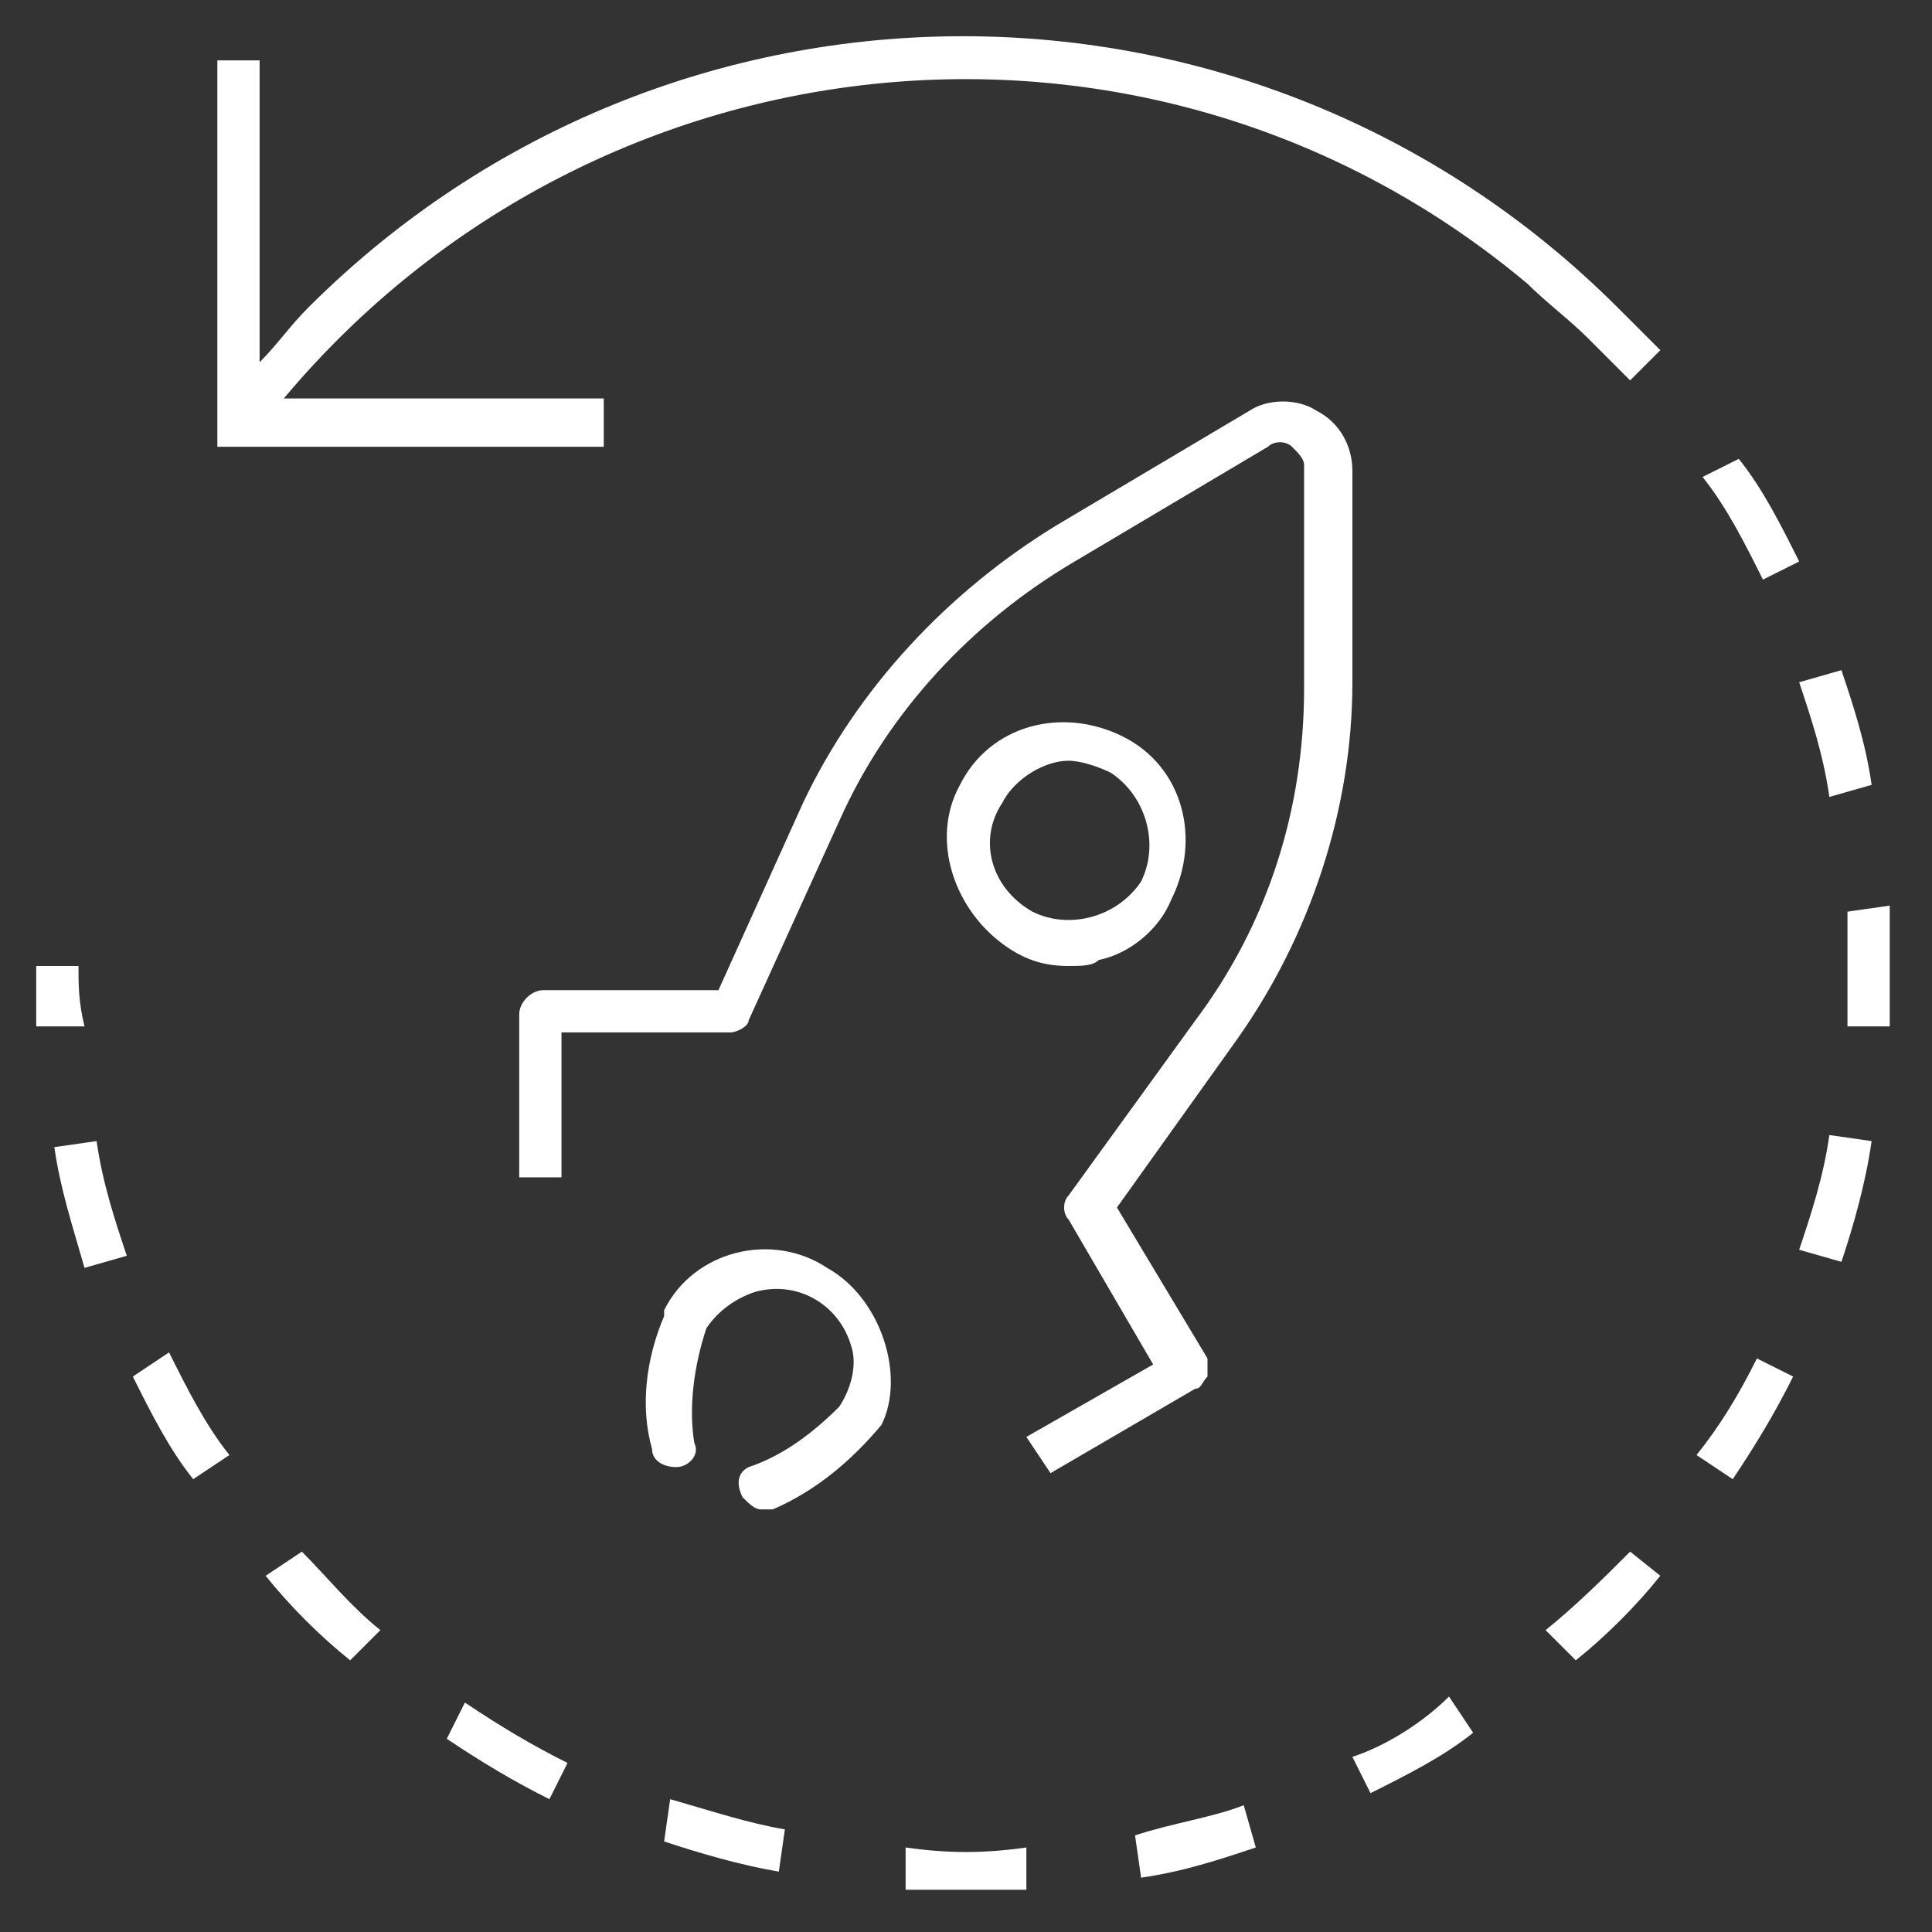<?xml version="1.0" encoding="utf-8"?>
<!-- Generator: Adobe Illustrator 24.1.0, SVG Export Plug-In . SVG Version: 6.00 Build 0)  -->
<svg version="1.1" id="Layer_1" xmlns="http://www.w3.org/2000/svg" xmlns:xlink="http://www.w3.org/1999/xlink" x="0px" y="0px"
	 width="32px" height="32px" viewBox="0 0 32 32" style="enable-background:new 0 0 32 32;" xml:space="preserve">
<rect x="0" y="0" width="32" height="32" fill="#333333" stroke="none"/>
<style type="text/css">
	.st0{fill:#FFFFFF;}
</style>
<path class="st0" d="M1.3,16H0.6c0,0.3,0,0.7,0,1h0.8C1.3,16.6,1.3,16.3,1.3,16z M11,30.5c0.6,0.2,1.3,0.4,1.9,0.5l0.1-0.7
	c-0.6-0.1-1.2-0.3-1.9-0.5L11,30.5z M7.4,28.8c0.6,0.4,1.1,0.7,1.7,1l0.3-0.6c-0.6-0.3-1.1-0.6-1.7-1L7.4,28.8z M15,30.6v0.7
	c0.3,0,0.7,0,1,0s0.7,0,1,0v-0.7C16.3,30.7,15.7,30.7,15,30.6z M4.4,26.1c0.4,0.5,0.9,1,1.4,1.4L6.3,27c-0.5-0.4-0.9-0.9-1.3-1.3
	L4.4,26.1z M0.9,19c0.1,0.7,0.3,1.3,0.5,2l0.7-0.2c-0.2-0.6-0.4-1.2-0.5-1.9L0.9,19z M2.2,22.8c0.3,0.6,0.6,1.2,1,1.7l0.6-0.4
	c-0.4-0.5-0.7-1.1-1-1.7L2.2,22.8z M31,13c-0.1-0.7-0.3-1.3-0.5-1.9l-0.7,0.2c0.2,0.6,0.4,1.2,0.5,1.9L31,13z M28.2,7.9
	c0.4,0.5,0.7,1.1,1,1.7l0.6-0.3c-0.3-0.6-0.6-1.2-1-1.7L28.2,7.9z M28.1,24.1l0.6,0.4c0.4-0.6,0.7-1.1,1-1.7l-0.6-0.3
	C28.8,23.1,28.5,23.6,28.1,24.1z M29.8,20.7l0.7,0.2c0.2-0.6,0.4-1.3,0.5-2l-0.7-0.1C30.2,19.5,30,20.1,29.8,20.7z M25.6,27l0.5,0.5
	c0.5-0.4,1-0.9,1.4-1.4L27,25.7C26.6,26.1,26.1,26.6,25.6,27z M31.3,15l-0.7,0.1c0,0.3,0,0.6,0,0.9s0,0.7,0,1l0.7,0c0-0.3,0-0.7,0-1
	S31.3,15.4,31.3,15z M18.8,30.4l0.1,0.7c0.7-0.1,1.3-0.3,1.9-0.5l-0.2-0.7C20.1,30.1,19.4,30.2,18.8,30.4z M22.4,29.1l0.3,0.6
	c0.6-0.3,1.2-0.6,1.7-1l-0.4-0.6C23.6,28.5,23,28.9,22.4,29.1z M26.8,5.1c-6-6-15.7-6-21.7,0C4.8,5.4,4.6,5.7,4.3,6V1H3.6v6.4H10
	V6.6H4.7c5.2-6.2,14.4-7.1,20.6-1.9c0.3,0.3,0.7,0.6,1,0.9l0.2-0.3l-0.2,0.3c0.2,0.2,0.5,0.5,0.7,0.7l0.5-0.5
	C27.3,5.6,27.1,5.4,26.8,5.1L26.8,5.1z M16.7,15.7c0.3,0.2,0.6,0.3,1,0.3c0.2,0,0.4,0,0.5-0.1c0.5-0.1,1-0.5,1.2-1
	c0.5-1,0.2-2.2-0.8-2.7c-1-0.5-2.2-0.2-2.7,0.8C15.4,13.9,15.8,15.1,16.7,15.7L16.7,15.7z M16.6,13.3c0.2-0.4,0.7-0.7,1.1-0.7
	c0.2,0,0.5,0.1,0.7,0.2c0.6,0.4,0.8,1.2,0.5,1.8c-0.4,0.6-1.2,0.8-1.8,0.5C16.4,14.7,16.2,13.9,16.6,13.3
	C16.6,13.3,16.6,13.3,16.6,13.3z M21.8,6.8c-0.3-0.2-0.8-0.2-1.1,0l-3.2,1.9c-1.8,1.1-3.3,2.7-4.2,4.6l-1.4,3.1H9
	c-0.2,0-0.4,0.2-0.4,0.4l0,0v2.7h0.7v-2.4h2.8c0.1,0,0.3-0.1,0.3-0.2l1.5-3.3c0.8-1.8,2.2-3.3,3.9-4.3l3.2-1.9
	c0.1-0.1,0.3-0.1,0.4,0c0.1,0.1,0.2,0.2,0.2,0.3v3.7c0,2-0.6,3.9-1.8,5.5l-2.1,2.9c-0.1,0.1-0.1,0.3,0,0.4l1.4,2.4l-2.1,1.2l0.4,0.6
	l2.4-1.4c0.1,0,0.1-0.1,0.2-0.2c0-0.1,0-0.2,0-0.3l-1.5-2.5l2-2.8c1.2-1.7,1.9-3.8,1.9-5.9V7.8C22.4,7.4,22.2,7,21.8,6.8z M13.7,21
	c-0.9-0.6-2.2-0.3-2.7,0.7c0,0,0,0.1,0,0.1c-0.3,0.7-0.4,1.5-0.2,2.2c0,0.2,0.2,0.3,0.4,0.3c0,0,0,0,0,0c0.2,0,0.4-0.2,0.3-0.4
	c0,0,0,0,0,0c-0.1-0.6,0-1.3,0.2-1.9c0.2-0.3,0.5-0.5,0.8-0.6c0.7-0.2,1.4,0.2,1.6,0.9c0.1,0.3,0,0.7-0.2,1c-0.4,0.4-0.9,0.8-1.5,1
	c-0.2,0.1-0.2,0.3-0.1,0.5c0.1,0.1,0.2,0.2,0.3,0.2c0.1,0,0.1,0,0.2,0c0.7-0.3,1.3-0.8,1.8-1.4C15,22.8,14.6,21.5,13.7,21z"/>
</svg>

